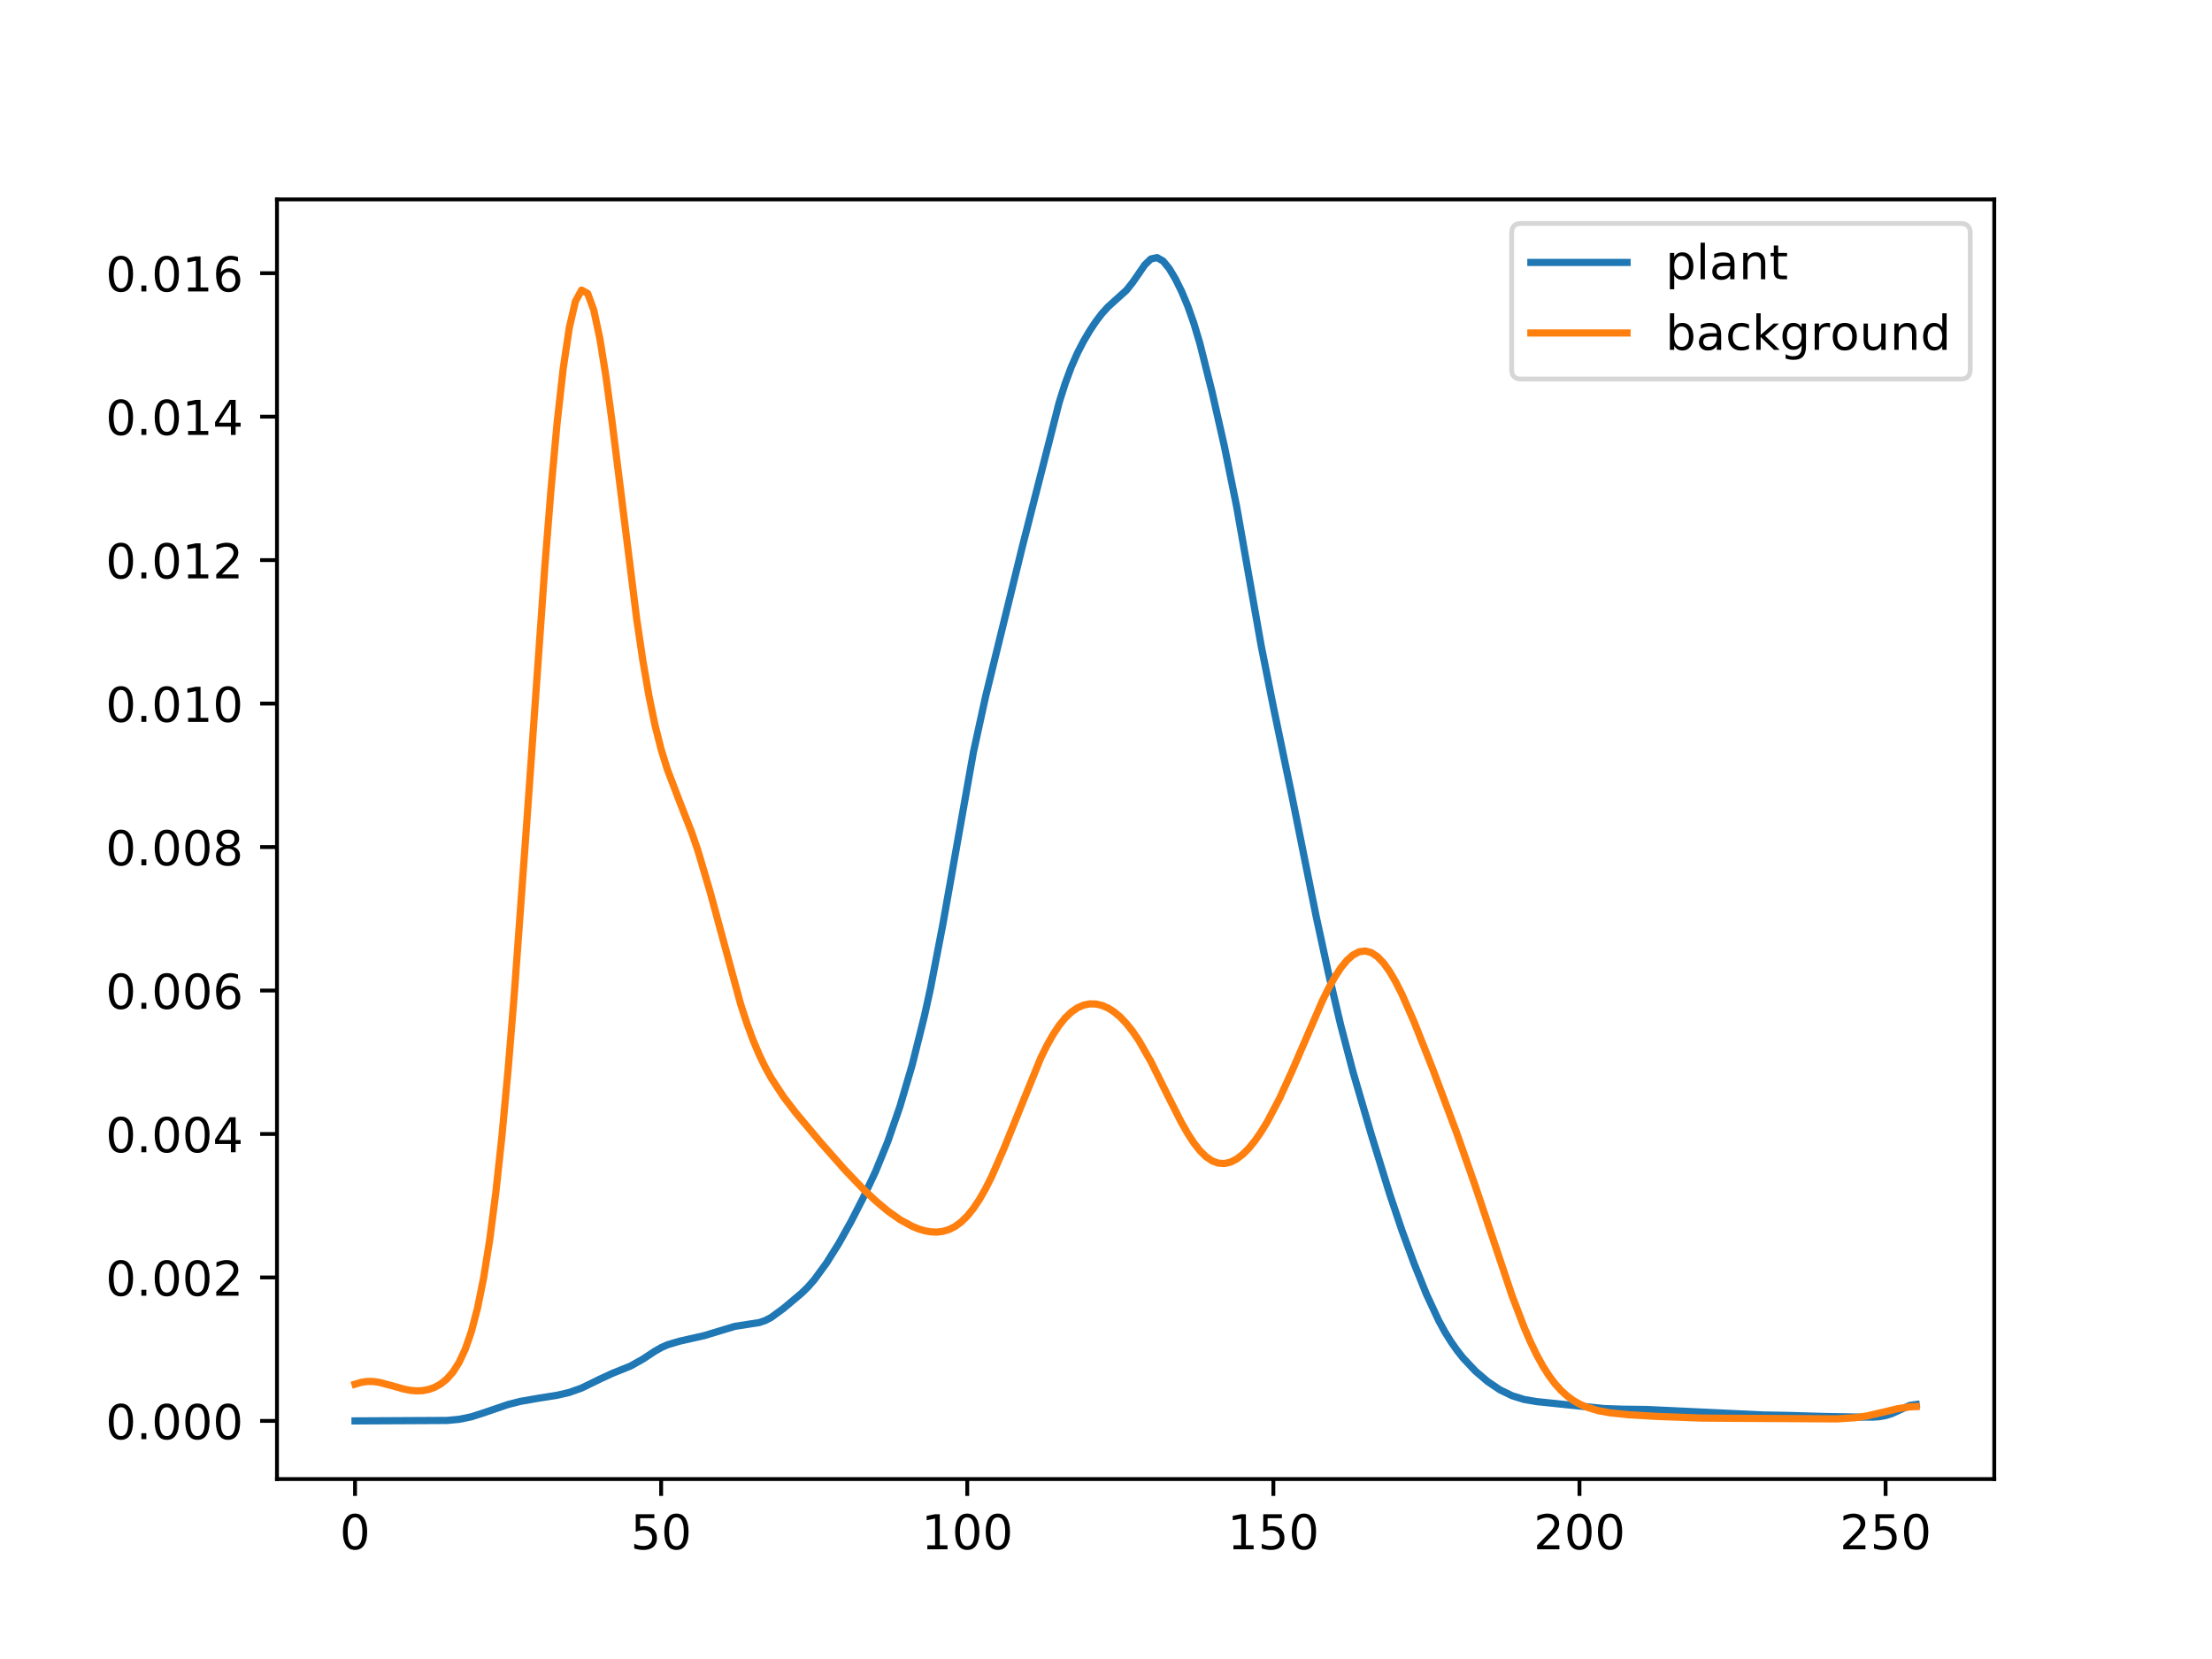 <?xml version="1.0" encoding="utf-8" standalone="no"?>
<!DOCTYPE svg PUBLIC "-//W3C//DTD SVG 1.1//EN"
        "http://www.w3.org/Graphics/SVG/1.1/DTD/svg11.dtd">
<!-- Created with matplotlib (http://matplotlib.org/) -->
<svg xmlns:xlink="http://www.w3.org/1999/xlink" height="345pt" version="1.1" viewBox="0 0 460 345" width="460pt"
     xmlns="http://www.w3.org/2000/svg">
    <defs>
        <style type="text/css">
            *{stroke-linecap:butt;stroke-linejoin:round;}
        </style>
    </defs>
    <g id="figure_1">
        <g id="patch_1">
            <path d="M 0 345.6
L 460.8 345.6 
L 460.8 0 
L 0 0 
z
" style="fill:#ffffff;"/>
        </g>
        <g id="axes_1">
            <g id="patch_2">
                <path d="M 57.6 307.584
L 414.72 307.584 
L 414.72 41.472 
L 57.6 41.472 
z
" style="fill:#ffffff;"/>
            </g>
            <g id="matplotlib.axis_1">
                <g id="xtick_1">
                    <g id="line2d_1">
                        <defs>
                            <path d="M 0 0
L 0 3.5 
" id="m6ab0a0c793" style="stroke:#000000;stroke-width:0.8;"/>
                        </defs>
                        <g>
                            <use style="stroke:#000000;stroke-width:0.8;" x="73.833" xlink:href="#m6ab0a0c793"
                                 y="307.584"/>
                        </g>
                    </g>
                    <g id="text_1">
                        <!-- 0 -->
                        <defs>
                            <path d="M 31.781 66.406
Q 24.172 66.406 20.328 58.906 
Q 16.5 51.422 16.5 36.375 
Q 16.5 21.391 20.328 13.891 
Q 24.172 6.391 31.781 6.391 
Q 39.453 6.391 43.281 13.891 
Q 47.125 21.391 47.125 36.375 
Q 47.125 51.422 43.281 58.906 
Q 39.453 66.406 31.781 66.406 
z
M 31.781 74.219 
Q 44.047 74.219 50.516 64.516 
Q 56.984 54.828 56.984 36.375 
Q 56.984 17.969 50.516 8.266 
Q 44.047 -1.422 31.781 -1.422 
Q 19.531 -1.422 13.062 8.266 
Q 6.594 17.969 6.594 36.375 
Q 6.594 54.828 13.062 64.516 
Q 19.531 74.219 31.781 74.219 
z
" id="DejaVuSans-30"/>
                        </defs>
                        <g transform="translate(70.651 322.182)scale(0.1 -0.1)">
                            <use xlink:href="#DejaVuSans-30"/>
                        </g>
                    </g>
                </g>
                <g id="xtick_2">
                    <g id="line2d_2">
                        <g>
                            <use style="stroke:#000000;stroke-width:0.8;" x="137.49" xlink:href="#m6ab0a0c793"
                                 y="307.584"/>
                        </g>
                    </g>
                    <g id="text_2">
                        <!-- 50 -->
                        <defs>
                            <path d="M 10.797 72.906
L 49.516 72.906 
L 49.516 64.594 
L 19.828 64.594 
L 19.828 46.734 
Q 21.969 47.469 24.109 47.828 
Q 26.266 48.188 28.422 48.188 
Q 40.625 48.188 47.75 41.5 
Q 54.891 34.812 54.891 23.391 
Q 54.891 11.625 47.562 5.094 
Q 40.234 -1.422 26.906 -1.422 
Q 22.312 -1.422 17.547 -0.641 
Q 12.797 0.141 7.719 1.703 
L 7.719 11.625 
Q 12.109 9.234 16.797 8.062 
Q 21.484 6.891 26.703 6.891 
Q 35.156 6.891 40.078 11.328 
Q 45.016 15.766 45.016 23.391 
Q 45.016 31 40.078 35.438 
Q 35.156 39.891 26.703 39.891 
Q 22.75 39.891 18.812 39.016 
Q 14.891 38.141 10.797 36.281 
z
" id="DejaVuSans-35"/>
                        </defs>
                        <g transform="translate(131.128 322.182)scale(0.1 -0.1)">
                            <use xlink:href="#DejaVuSans-35"/>
                            <use x="63.623" xlink:href="#DejaVuSans-30"/>
                        </g>
                    </g>
                </g>
                <g id="xtick_3">
                    <g id="line2d_3">
                        <g>
                            <use style="stroke:#000000;stroke-width:0.8;" x="201.148" xlink:href="#m6ab0a0c793"
                                 y="307.584"/>
                        </g>
                    </g>
                    <g id="text_3">
                        <!-- 100 -->
                        <defs>
                            <path d="M 12.406 8.297
L 28.516 8.297 
L 28.516 63.922 
L 10.984 60.406 
L 10.984 69.391 
L 28.422 72.906 
L 38.281 72.906 
L 38.281 8.297 
L 54.391 8.297 
L 54.391 0 
L 12.406 0 
z
" id="DejaVuSans-31"/>
                        </defs>
                        <g transform="translate(191.604 322.182)scale(0.1 -0.1)">
                            <use xlink:href="#DejaVuSans-31"/>
                            <use x="63.623" xlink:href="#DejaVuSans-30"/>
                            <use x="127.246" xlink:href="#DejaVuSans-30"/>
                        </g>
                    </g>
                </g>
                <g id="xtick_4">
                    <g id="line2d_4">
                        <g>
                            <use style="stroke:#000000;stroke-width:0.8;" x="264.806" xlink:href="#m6ab0a0c793"
                                 y="307.584"/>
                        </g>
                    </g>
                    <g id="text_4">
                        <!-- 150 -->
                        <g transform="translate(255.262 322.182)scale(0.1 -0.1)">
                            <use xlink:href="#DejaVuSans-31"/>
                            <use x="63.623" xlink:href="#DejaVuSans-35"/>
                            <use x="127.246" xlink:href="#DejaVuSans-30"/>
                        </g>
                    </g>
                </g>
                <g id="xtick_5">
                    <g id="line2d_5">
                        <g>
                            <use style="stroke:#000000;stroke-width:0.8;" x="328.464" xlink:href="#m6ab0a0c793"
                                 y="307.584"/>
                        </g>
                    </g>
                    <g id="text_5">
                        <!-- 200 -->
                        <defs>
                            <path d="M 19.188 8.297
L 53.609 8.297 
L 53.609 0 
L 7.328 0 
L 7.328 8.297 
Q 12.938 14.109 22.625 23.891 
Q 32.328 33.688 34.812 36.531 
Q 39.547 41.844 41.422 45.531 
Q 43.312 49.219 43.312 52.781 
Q 43.312 58.594 39.234 62.25 
Q 35.156 65.922 28.609 65.922 
Q 23.969 65.922 18.812 64.312 
Q 13.672 62.703 7.812 59.422 
L 7.812 69.391 
Q 13.766 71.781 18.938 73 
Q 24.125 74.219 28.422 74.219 
Q 39.75 74.219 46.484 68.547 
Q 53.219 62.891 53.219 53.422 
Q 53.219 48.922 51.531 44.891 
Q 49.859 40.875 45.406 35.406 
Q 44.188 33.984 37.641 27.219 
Q 31.109 20.453 19.188 8.297 
z
" id="DejaVuSans-32"/>
                        </defs>
                        <g transform="translate(318.92 322.182)scale(0.1 -0.1)">
                            <use xlink:href="#DejaVuSans-32"/>
                            <use x="63.623" xlink:href="#DejaVuSans-30"/>
                            <use x="127.246" xlink:href="#DejaVuSans-30"/>
                        </g>
                    </g>
                </g>
                <g id="xtick_6">
                    <g id="line2d_6">
                        <g>
                            <use style="stroke:#000000;stroke-width:0.8;" x="392.121" xlink:href="#m6ab0a0c793"
                                 y="307.584"/>
                        </g>
                    </g>
                    <g id="text_6">
                        <!-- 250 -->
                        <g transform="translate(382.578 322.182)scale(0.1 -0.1)">
                            <use xlink:href="#DejaVuSans-32"/>
                            <use x="63.623" xlink:href="#DejaVuSans-35"/>
                            <use x="127.246" xlink:href="#DejaVuSans-30"/>
                        </g>
                    </g>
                </g>
            </g>
            <g id="matplotlib.axis_2">
                <g id="ytick_1">
                    <g id="line2d_7">
                        <defs>
                            <path d="M 0 0
L -3.5 0 
" id="mae9508cfa5" style="stroke:#000000;stroke-width:0.8;"/>
                        </defs>
                        <g>
                            <use style="stroke:#000000;stroke-width:0.8;" x="57.6" xlink:href="#mae9508cfa5"
                                 y="295.488"/>
                        </g>
                    </g>
                    <g id="text_7">
                        <!-- 0.000 -->
                        <defs>
                            <path d="M 10.688 12.406
L 21 12.406 
L 21 0 
L 10.688 0 
z
" id="DejaVuSans-2e"/>
                        </defs>
                        <g transform="translate(21.972 299.287)scale(0.1 -0.1)">
                            <use xlink:href="#DejaVuSans-30"/>
                            <use x="63.623" xlink:href="#DejaVuSans-2e"/>
                            <use x="95.41" xlink:href="#DejaVuSans-30"/>
                            <use x="159.033" xlink:href="#DejaVuSans-30"/>
                            <use x="222.656" xlink:href="#DejaVuSans-30"/>
                        </g>
                    </g>
                </g>
                <g id="ytick_2">
                    <g id="line2d_8">
                        <g>
                            <use style="stroke:#000000;stroke-width:0.8;" x="57.6" xlink:href="#mae9508cfa5"
                                 y="265.653"/>
                        </g>
                    </g>
                    <g id="text_8">
                        <!-- 0.002 -->
                        <g transform="translate(21.972 269.453)scale(0.1 -0.1)">
                            <use xlink:href="#DejaVuSans-30"/>
                            <use x="63.623" xlink:href="#DejaVuSans-2e"/>
                            <use x="95.41" xlink:href="#DejaVuSans-30"/>
                            <use x="159.033" xlink:href="#DejaVuSans-30"/>
                            <use x="222.656" xlink:href="#DejaVuSans-32"/>
                        </g>
                    </g>
                </g>
                <g id="ytick_3">
                    <g id="line2d_9">
                        <g>
                            <use style="stroke:#000000;stroke-width:0.8;" x="57.6" xlink:href="#mae9508cfa5"
                                 y="235.819"/>
                        </g>
                    </g>
                    <g id="text_9">
                        <!-- 0.004 -->
                        <defs>
                            <path d="M 37.797 64.312
L 12.891 25.391 
L 37.797 25.391 
z
M 35.203 72.906 
L 47.609 72.906 
L 47.609 25.391 
L 58.016 25.391 
L 58.016 17.188 
L 47.609 17.188 
L 47.609 0 
L 37.797 0 
L 37.797 17.188 
L 4.891 17.188 
L 4.891 26.703 
z
" id="DejaVuSans-34"/>
                        </defs>
                        <g transform="translate(21.972 239.618)scale(0.1 -0.1)">
                            <use xlink:href="#DejaVuSans-30"/>
                            <use x="63.623" xlink:href="#DejaVuSans-2e"/>
                            <use x="95.41" xlink:href="#DejaVuSans-30"/>
                            <use x="159.033" xlink:href="#DejaVuSans-30"/>
                            <use x="222.656" xlink:href="#DejaVuSans-34"/>
                        </g>
                    </g>
                </g>
                <g id="ytick_4">
                    <g id="line2d_10">
                        <g>
                            <use style="stroke:#000000;stroke-width:0.8;" x="57.6" xlink:href="#mae9508cfa5"
                                 y="205.984"/>
                        </g>
                    </g>
                    <g id="text_10">
                        <!-- 0.006 -->
                        <defs>
                            <path d="M 33.016 40.375
Q 26.375 40.375 22.484 35.828 
Q 18.609 31.297 18.609 23.391 
Q 18.609 15.531 22.484 10.953 
Q 26.375 6.391 33.016 6.391 
Q 39.656 6.391 43.531 10.953 
Q 47.406 15.531 47.406 23.391 
Q 47.406 31.297 43.531 35.828 
Q 39.656 40.375 33.016 40.375 
z
M 52.594 71.297 
L 52.594 62.312 
Q 48.875 64.062 45.094 64.984 
Q 41.312 65.922 37.594 65.922 
Q 27.828 65.922 22.672 59.328 
Q 17.531 52.734 16.797 39.406 
Q 19.672 43.656 24.016 45.922 
Q 28.375 48.188 33.594 48.188 
Q 44.578 48.188 50.953 41.516 
Q 57.328 34.859 57.328 23.391 
Q 57.328 12.156 50.688 5.359 
Q 44.047 -1.422 33.016 -1.422 
Q 20.359 -1.422 13.672 8.266 
Q 6.984 17.969 6.984 36.375 
Q 6.984 53.656 15.188 63.938 
Q 23.391 74.219 37.203 74.219 
Q 40.922 74.219 44.703 73.484 
Q 48.484 72.75 52.594 71.297 
z
" id="DejaVuSans-36"/>
                        </defs>
                        <g transform="translate(21.972 209.783)scale(0.1 -0.1)">
                            <use xlink:href="#DejaVuSans-30"/>
                            <use x="63.623" xlink:href="#DejaVuSans-2e"/>
                            <use x="95.41" xlink:href="#DejaVuSans-30"/>
                            <use x="159.033" xlink:href="#DejaVuSans-30"/>
                            <use x="222.656" xlink:href="#DejaVuSans-36"/>
                        </g>
                    </g>
                </g>
                <g id="ytick_5">
                    <g id="line2d_11">
                        <g>
                            <use style="stroke:#000000;stroke-width:0.8;" x="57.6" xlink:href="#mae9508cfa5"
                                 y="176.149"/>
                        </g>
                    </g>
                    <g id="text_11">
                        <!-- 0.008 -->
                        <defs>
                            <path d="M 31.781 34.625
Q 24.75 34.625 20.719 30.859 
Q 16.703 27.094 16.703 20.516 
Q 16.703 13.922 20.719 10.156 
Q 24.75 6.391 31.781 6.391 
Q 38.812 6.391 42.859 10.172 
Q 46.922 13.969 46.922 20.516 
Q 46.922 27.094 42.891 30.859 
Q 38.875 34.625 31.781 34.625 
z
M 21.922 38.812 
Q 15.578 40.375 12.031 44.719 
Q 8.5 49.078 8.5 55.328 
Q 8.5 64.062 14.719 69.141 
Q 20.953 74.219 31.781 74.219 
Q 42.672 74.219 48.875 69.141 
Q 55.078 64.062 55.078 55.328 
Q 55.078 49.078 51.531 44.719 
Q 48 40.375 41.703 38.812 
Q 48.828 37.156 52.797 32.312 
Q 56.781 27.484 56.781 20.516 
Q 56.781 9.906 50.312 4.234 
Q 43.844 -1.422 31.781 -1.422 
Q 19.734 -1.422 13.25 4.234 
Q 6.781 9.906 6.781 20.516 
Q 6.781 27.484 10.781 32.312 
Q 14.797 37.156 21.922 38.812 
z
M 18.312 54.391 
Q 18.312 48.734 21.844 45.562 
Q 25.391 42.391 31.781 42.391 
Q 38.141 42.391 41.719 45.562 
Q 45.312 48.734 45.312 54.391 
Q 45.312 60.062 41.719 63.234 
Q 38.141 66.406 31.781 66.406 
Q 25.391 66.406 21.844 63.234 
Q 18.312 60.062 18.312 54.391 
z
" id="DejaVuSans-38"/>
                        </defs>
                        <g transform="translate(21.972 179.949)scale(0.1 -0.1)">
                            <use xlink:href="#DejaVuSans-30"/>
                            <use x="63.623" xlink:href="#DejaVuSans-2e"/>
                            <use x="95.41" xlink:href="#DejaVuSans-30"/>
                            <use x="159.033" xlink:href="#DejaVuSans-30"/>
                            <use x="222.656" xlink:href="#DejaVuSans-38"/>
                        </g>
                    </g>
                </g>
                <g id="ytick_6">
                    <g id="line2d_12">
                        <g>
                            <use style="stroke:#000000;stroke-width:0.8;" x="57.6" xlink:href="#mae9508cfa5"
                                 y="146.315"/>
                        </g>
                    </g>
                    <g id="text_12">
                        <!-- 0.010 -->
                        <g transform="translate(21.972 150.114)scale(0.1 -0.1)">
                            <use xlink:href="#DejaVuSans-30"/>
                            <use x="63.623" xlink:href="#DejaVuSans-2e"/>
                            <use x="95.41" xlink:href="#DejaVuSans-30"/>
                            <use x="159.033" xlink:href="#DejaVuSans-31"/>
                            <use x="222.656" xlink:href="#DejaVuSans-30"/>
                        </g>
                    </g>
                </g>
                <g id="ytick_7">
                    <g id="line2d_13">
                        <g>
                            <use style="stroke:#000000;stroke-width:0.8;" x="57.6" xlink:href="#mae9508cfa5"
                                 y="116.48"/>
                        </g>
                    </g>
                    <g id="text_13">
                        <!-- 0.012 -->
                        <g transform="translate(21.972 120.279)scale(0.1 -0.1)">
                            <use xlink:href="#DejaVuSans-30"/>
                            <use x="63.623" xlink:href="#DejaVuSans-2e"/>
                            <use x="95.41" xlink:href="#DejaVuSans-30"/>
                            <use x="159.033" xlink:href="#DejaVuSans-31"/>
                            <use x="222.656" xlink:href="#DejaVuSans-32"/>
                        </g>
                    </g>
                </g>
                <g id="ytick_8">
                    <g id="line2d_14">
                        <g>
                            <use style="stroke:#000000;stroke-width:0.8;" x="57.6" xlink:href="#mae9508cfa5"
                                 y="86.645"/>
                        </g>
                    </g>
                    <g id="text_14">
                        <!-- 0.014 -->
                        <g transform="translate(21.972 90.445)scale(0.1 -0.1)">
                            <use xlink:href="#DejaVuSans-30"/>
                            <use x="63.623" xlink:href="#DejaVuSans-2e"/>
                            <use x="95.41" xlink:href="#DejaVuSans-30"/>
                            <use x="159.033" xlink:href="#DejaVuSans-31"/>
                            <use x="222.656" xlink:href="#DejaVuSans-34"/>
                        </g>
                    </g>
                </g>
                <g id="ytick_9">
                    <g id="line2d_15">
                        <g>
                            <use style="stroke:#000000;stroke-width:0.8;" x="57.6" xlink:href="#mae9508cfa5"
                                 y="56.811"/>
                        </g>
                    </g>
                    <g id="text_15">
                        <!-- 0.016 -->
                        <g transform="translate(21.972 60.61)scale(0.1 -0.1)">
                            <use xlink:href="#DejaVuSans-30"/>
                            <use x="63.623" xlink:href="#DejaVuSans-2e"/>
                            <use x="95.41" xlink:href="#DejaVuSans-30"/>
                            <use x="159.033" xlink:href="#DejaVuSans-31"/>
                            <use x="222.656" xlink:href="#DejaVuSans-36"/>
                        </g>
                    </g>
                </g>
            </g>
            <g id="line2d_16">
                <path clip-path="url(#p49a7bf894f)" d="M 73.833 295.488
L 92.93 295.391 
L 95.476 295.156 
L 98.023 294.634 
L 100.569 293.815 
L 105.662 292.072 
L 108.208 291.427 
L 112.027 290.76 
L 115.847 290.159 
L 118.393 289.564 
L 120.939 288.657 
L 124.759 286.793 
L 127.305 285.615 
L 131.125 284.078 
L 133.671 282.648 
L 136.217 280.972 
L 137.49 280.248 
L 138.764 279.672 
L 141.31 278.91 
L 146.403 277.764 
L 152.768 275.838 
L 155.315 275.435 
L 157.861 275.043 
L 159.134 274.613 
L 160.407 273.946 
L 162.954 272.078 
L 166.773 268.864 
L 168.046 267.606 
L 169.319 266.154 
L 171.866 262.679 
L 174.412 258.627 
L 176.958 254.072 
L 179.505 249.1 
L 182.051 243.685 
L 184.597 237.458 
L 187.144 230.111 
L 189.69 221.475 
L 192.236 211.303 
L 193.509 205.506 
L 196.056 192.308 
L 202.421 156.455 
L 204.968 144.809 
L 212.607 113.665 
L 220.246 83.744 
L 221.519 79.723 
L 222.792 76.298 
L 224.065 73.406 
L 225.338 70.939 
L 226.611 68.783 
L 227.884 66.87 
L 229.158 65.199 
L 230.431 63.803 
L 234.25 60.358 
L 235.523 58.763 
L 238.07 55.073 
L 239.343 53.848 
L 240.616 53.568 
L 241.889 54.3 
L 243.162 55.861 
L 244.436 58.001 
L 245.709 60.571 
L 246.982 63.593 
L 248.255 67.188 
L 249.528 71.444 
L 252.074 81.598 
L 254.621 92.828 
L 257.167 105.348 
L 259.713 119.79 
L 262.26 134.234 
L 264.806 147.011 
L 268.625 165.334 
L 273.718 190.644 
L 276.264 202.376 
L 278.811 213.203 
L 281.357 222.881 
L 285.176 235.961 
L 288.996 248.307 
L 291.542 255.881 
L 294.089 262.807 
L 296.635 269.138 
L 299.181 274.611 
L 300.454 276.935 
L 301.727 278.992 
L 303.001 280.81 
L 304.274 282.42 
L 306.82 285.124 
L 309.366 287.299 
L 311.913 289.018 
L 314.459 290.253 
L 317.005 291.041 
L 319.552 291.471 
L 329.737 292.528 
L 333.556 292.919 
L 337.376 293.05 
L 342.468 293.113 
L 366.658 294.254 
L 371.751 294.346 
L 379.39 294.569 
L 387.029 294.699 
L 389.575 294.689 
L 390.848 294.597 
L 392.121 294.376 
L 393.395 293.976 
L 397.214 292.249 
L 398.487 292.075 
L 398.487 292.075 
" style="fill:none;stroke:#1f77b4;stroke-linecap:square;stroke-width:1.5;"/>
            </g>
            <g id="line2d_17">
                <path clip-path="url(#p49a7bf894f)" d="M 73.833 287.854
L 75.106 287.466 
L 76.379 287.282 
L 77.652 287.297 
L 78.925 287.479 
L 81.472 288.158 
L 84.018 288.877 
L 85.291 289.121 
L 86.564 289.236 
L 87.837 289.191 
L 89.111 288.959 
L 90.384 288.511 
L 91.657 287.803 
L 92.93 286.772 
L 94.203 285.322 
L 95.476 283.319 
L 96.75 280.59 
L 98.023 276.919 
L 99.296 272.064 
L 100.569 265.769 
L 101.842 257.799 
L 103.115 247.966 
L 104.388 236.172 
L 105.662 222.438 
L 106.935 206.925 
L 109.481 171.952 
L 113.301 117.842 
L 114.574 101.91 
L 115.847 88.025 
L 117.12 76.652 
L 118.393 68.132 
L 119.666 62.67 
L 120.939 60.326 
L 122.213 61.017 
L 123.486 64.519 
L 124.759 70.481 
L 126.032 78.442 
L 127.305 87.859 
L 132.398 128.666 
L 133.671 137.264 
L 134.944 144.658 
L 136.217 150.818 
L 137.49 155.851 
L 138.764 159.972 
L 141.31 166.644 
L 143.856 173.152 
L 145.129 176.864 
L 147.676 185.481 
L 154.041 208.894 
L 155.315 212.793 
L 156.588 216.253 
L 157.861 219.283 
L 159.134 221.921 
L 160.407 224.226 
L 162.954 228.109 
L 165.5 231.427 
L 170.593 237.503 
L 175.685 243.266 
L 179.505 247.261 
L 182.051 249.676 
L 184.597 251.818 
L 187.144 253.621 
L 189.69 255.019 
L 190.963 255.542 
L 192.236 255.929 
L 193.509 256.164 
L 194.782 256.222 
L 196.056 256.077 
L 197.329 255.701 
L 198.602 255.062 
L 199.875 254.132 
L 201.148 252.889 
L 202.421 251.316 
L 203.695 249.409 
L 204.968 247.177 
L 206.241 244.641 
L 208.787 238.82 
L 216.426 220.022 
L 217.699 217.446 
L 218.972 215.181 
L 220.246 213.256 
L 221.519 211.683 
L 222.792 210.462 
L 224.065 209.581 
L 225.338 209.021 
L 226.611 208.762 
L 227.884 208.786 
L 229.158 209.077 
L 230.431 209.628 
L 231.704 210.438 
L 232.977 211.51 
L 234.25 212.848 
L 235.523 214.455 
L 236.797 216.323 
L 239.343 220.76 
L 243.162 228.463 
L 245.709 233.473 
L 246.982 235.704 
L 248.255 237.659 
L 249.528 239.285 
L 250.801 240.543 
L 252.074 241.412 
L 253.348 241.885 
L 254.621 241.968 
L 255.894 241.676 
L 257.167 241.031 
L 258.44 240.057 
L 259.713 238.777 
L 260.987 237.211 
L 262.26 235.379 
L 263.533 233.296 
L 266.079 228.453 
L 268.625 222.875 
L 274.991 208.142 
L 276.264 205.566 
L 277.538 203.267 
L 278.811 201.307 
L 280.084 199.736 
L 281.357 198.6 
L 282.63 197.934 
L 283.903 197.763 
L 285.176 198.099 
L 286.45 198.941 
L 287.723 200.27 
L 288.996 202.05 
L 290.269 204.233 
L 291.542 206.756 
L 294.089 212.549 
L 297.908 222.211 
L 303.001 235.798 
L 306.82 246.714 
L 314.459 269.498 
L 317.005 276.154 
L 318.279 279.091 
L 319.552 281.727 
L 320.825 284.048 
L 322.098 286.052 
L 323.371 287.751 
L 324.644 289.163 
L 325.917 290.317 
L 327.191 291.245 
L 328.464 291.979 
L 329.737 292.553 
L 332.283 293.339 
L 334.83 293.808 
L 338.649 294.203 
L 345.015 294.575 
L 353.927 294.9 
L 361.566 294.952 
L 373.024 295.012 
L 381.936 295.068 
L 385.756 294.825 
L 388.302 294.443 
L 392.121 293.552 
L 394.668 292.936 
L 397.214 292.554 
L 398.487 292.509 
L 398.487 292.509 
" style="fill:none;stroke:#ff7f0e;stroke-linecap:square;stroke-width:1.5;"/>
            </g>
            <g id="patch_3">
                <path d="M 57.6 307.584
L 57.6 41.472 
" style="fill:none;stroke:#000000;stroke-linecap:square;stroke-linejoin:miter;stroke-width:0.8;"/>
            </g>
            <g id="patch_4">
                <path d="M 414.72 307.584
L 414.72 41.472 
" style="fill:none;stroke:#000000;stroke-linecap:square;stroke-linejoin:miter;stroke-width:0.8;"/>
            </g>
            <g id="patch_5">
                <path d="M 57.6 307.584
L 414.72 307.584 
" style="fill:none;stroke:#000000;stroke-linecap:square;stroke-linejoin:miter;stroke-width:0.8;"/>
            </g>
            <g id="patch_6">
                <path d="M 57.6 41.472
L 414.72 41.472 
" style="fill:none;stroke:#000000;stroke-linecap:square;stroke-linejoin:miter;stroke-width:0.8;"/>
            </g>
            <g id="legend_1">
                <g id="patch_7">
                    <path d="M 316.356 78.828
L 407.72 78.828 
Q 409.72 78.828 409.72 76.828 
L 409.72 48.472 
Q 409.72 46.472 407.72 46.472 
L 316.356 46.472 
Q 314.356 46.472 314.356 48.472 
L 314.356 76.828 
Q 314.356 78.828 316.356 78.828 
z
" style="fill:#ffffff;opacity:0.8;stroke:#cccccc;stroke-linejoin:miter;"/>
                </g>
                <g id="line2d_18">
                    <path d="M 318.356 54.57
L 338.356 54.57 
" style="fill:none;stroke:#1f77b4;stroke-linecap:square;stroke-width:1.5;"/>
                </g>
                <g id="line2d_19"/>
                <g id="text_16">
                    <!-- plant -->
                    <defs>
                        <path d="M 18.109 8.203
L 18.109 -20.797 
L 9.078 -20.797 
L 9.078 54.688 
L 18.109 54.688 
L 18.109 46.391 
Q 20.953 51.266 25.266 53.625 
Q 29.594 56 35.594 56 
Q 45.562 56 51.781 48.094 
Q 58.016 40.188 58.016 27.297 
Q 58.016 14.406 51.781 6.484 
Q 45.562 -1.422 35.594 -1.422 
Q 29.594 -1.422 25.266 0.953 
Q 20.953 3.328 18.109 8.203 
z
M 48.688 27.297 
Q 48.688 37.203 44.609 42.844 
Q 40.531 48.484 33.406 48.484 
Q 26.266 48.484 22.188 42.844 
Q 18.109 37.203 18.109 27.297 
Q 18.109 17.391 22.188 11.75 
Q 26.266 6.109 33.406 6.109 
Q 40.531 6.109 44.609 11.75 
Q 48.688 17.391 48.688 27.297 
z
" id="DejaVuSans-70"/>
                        <path d="M 9.422 75.984
L 18.406 75.984 
L 18.406 0 
L 9.422 0 
z
" id="DejaVuSans-6c"/>
                        <path d="M 34.281 27.484
Q 23.391 27.484 19.188 25 
Q 14.984 22.516 14.984 16.5 
Q 14.984 11.719 18.141 8.906 
Q 21.297 6.109 26.703 6.109 
Q 34.188 6.109 38.703 11.406 
Q 43.219 16.703 43.219 25.484 
L 43.219 27.484 
z
M 52.203 31.203 
L 52.203 0 
L 43.219 0 
L 43.219 8.297 
Q 40.141 3.328 35.547 0.953 
Q 30.953 -1.422 24.312 -1.422 
Q 15.922 -1.422 10.953 3.297 
Q 6 8.016 6 15.922 
Q 6 25.141 12.172 29.828 
Q 18.359 34.516 30.609 34.516 
L 43.219 34.516 
L 43.219 35.406 
Q 43.219 41.609 39.141 45 
Q 35.062 48.391 27.688 48.391 
Q 23 48.391 18.547 47.266 
Q 14.109 46.141 10.016 43.891 
L 10.016 52.203 
Q 14.938 54.109 19.578 55.047 
Q 24.219 56 28.609 56 
Q 40.484 56 46.344 49.844 
Q 52.203 43.703 52.203 31.203 
z
" id="DejaVuSans-61"/>
                        <path d="M 54.891 33.016
L 54.891 0 
L 45.906 0 
L 45.906 32.719 
Q 45.906 40.484 42.875 44.328 
Q 39.844 48.188 33.797 48.188 
Q 26.516 48.188 22.312 43.547 
Q 18.109 38.922 18.109 30.906 
L 18.109 0 
L 9.078 0 
L 9.078 54.688 
L 18.109 54.688 
L 18.109 46.188 
Q 21.344 51.125 25.703 53.562 
Q 30.078 56 35.797 56 
Q 45.219 56 50.047 50.172 
Q 54.891 44.344 54.891 33.016 
z
" id="DejaVuSans-6e"/>
                        <path d="M 18.312 70.219
L 18.312 54.688 
L 36.812 54.688 
L 36.812 47.703 
L 18.312 47.703 
L 18.312 18.016 
Q 18.312 11.328 20.141 9.422 
Q 21.969 7.516 27.594 7.516 
L 36.812 7.516 
L 36.812 0 
L 27.594 0 
Q 17.188 0 13.234 3.875 
Q 9.281 7.766 9.281 18.016 
L 9.281 47.703 
L 2.688 47.703 
L 2.688 54.688 
L 9.281 54.688 
L 9.281 70.219 
z
" id="DejaVuSans-74"/>
                    </defs>
                    <g transform="translate(346.356 58.07)scale(0.1 -0.1)">
                        <use xlink:href="#DejaVuSans-70"/>
                        <use x="63.477" xlink:href="#DejaVuSans-6c"/>
                        <use x="91.26" xlink:href="#DejaVuSans-61"/>
                        <use x="152.539" xlink:href="#DejaVuSans-6e"/>
                        <use x="215.918" xlink:href="#DejaVuSans-74"/>
                    </g>
                </g>
                <g id="line2d_20">
                    <path d="M 318.356 69.249
L 338.356 69.249 
" style="fill:none;stroke:#ff7f0e;stroke-linecap:square;stroke-width:1.5;"/>
                </g>
                <g id="line2d_21"/>
                <g id="text_17">
                    <!-- background -->
                    <defs>
                        <path d="M 48.688 27.297
Q 48.688 37.203 44.609 42.844 
Q 40.531 48.484 33.406 48.484 
Q 26.266 48.484 22.188 42.844 
Q 18.109 37.203 18.109 27.297 
Q 18.109 17.391 22.188 11.75 
Q 26.266 6.109 33.406 6.109 
Q 40.531 6.109 44.609 11.75 
Q 48.688 17.391 48.688 27.297 
z
M 18.109 46.391 
Q 20.953 51.266 25.266 53.625 
Q 29.594 56 35.594 56 
Q 45.562 56 51.781 48.094 
Q 58.016 40.188 58.016 27.297 
Q 58.016 14.406 51.781 6.484 
Q 45.562 -1.422 35.594 -1.422 
Q 29.594 -1.422 25.266 0.953 
Q 20.953 3.328 18.109 8.203 
L 18.109 0 
L 9.078 0 
L 9.078 75.984 
L 18.109 75.984 
z
" id="DejaVuSans-62"/>
                        <path d="M 48.781 52.594
L 48.781 44.188 
Q 44.969 46.297 41.141 47.344 
Q 37.312 48.391 33.406 48.391 
Q 24.656 48.391 19.812 42.844 
Q 14.984 37.312 14.984 27.297 
Q 14.984 17.281 19.812 11.734 
Q 24.656 6.203 33.406 6.203 
Q 37.312 6.203 41.141 7.25 
Q 44.969 8.297 48.781 10.406 
L 48.781 2.094 
Q 45.016 0.344 40.984 -0.531 
Q 36.969 -1.422 32.422 -1.422 
Q 20.062 -1.422 12.781 6.344 
Q 5.516 14.109 5.516 27.297 
Q 5.516 40.672 12.859 48.328 
Q 20.219 56 33.016 56 
Q 37.156 56 41.109 55.141 
Q 45.062 54.297 48.781 52.594 
z
" id="DejaVuSans-63"/>
                        <path d="M 9.078 75.984
L 18.109 75.984 
L 18.109 31.109 
L 44.922 54.688 
L 56.391 54.688 
L 27.391 29.109 
L 57.625 0 
L 45.906 0 
L 18.109 26.703 
L 18.109 0 
L 9.078 0 
z
" id="DejaVuSans-6b"/>
                        <path d="M 45.406 27.984
Q 45.406 37.75 41.375 43.109 
Q 37.359 48.484 30.078 48.484 
Q 22.859 48.484 18.828 43.109 
Q 14.797 37.75 14.797 27.984 
Q 14.797 18.266 18.828 12.891 
Q 22.859 7.516 30.078 7.516 
Q 37.359 7.516 41.375 12.891 
Q 45.406 18.266 45.406 27.984 
z
M 54.391 6.781 
Q 54.391 -7.172 48.188 -13.984 
Q 42 -20.797 29.203 -20.797 
Q 24.469 -20.797 20.266 -20.094 
Q 16.062 -19.391 12.109 -17.922 
L 12.109 -9.188 
Q 16.062 -11.328 19.922 -12.344 
Q 23.781 -13.375 27.781 -13.375 
Q 36.625 -13.375 41.016 -8.766 
Q 45.406 -4.156 45.406 5.172 
L 45.406 9.625 
Q 42.625 4.781 38.281 2.391 
Q 33.938 0 27.875 0 
Q 17.828 0 11.672 7.656 
Q 5.516 15.328 5.516 27.984 
Q 5.516 40.672 11.672 48.328 
Q 17.828 56 27.875 56 
Q 33.938 56 38.281 53.609 
Q 42.625 51.219 45.406 46.391 
L 45.406 54.688 
L 54.391 54.688 
z
" id="DejaVuSans-67"/>
                        <path d="M 41.109 46.297
Q 39.594 47.172 37.812 47.578 
Q 36.031 48 33.891 48 
Q 26.266 48 22.188 43.047 
Q 18.109 38.094 18.109 28.812 
L 18.109 0 
L 9.078 0 
L 9.078 54.688 
L 18.109 54.688 
L 18.109 46.188 
Q 20.953 51.172 25.484 53.578 
Q 30.031 56 36.531 56 
Q 37.453 56 38.578 55.875 
Q 39.703 55.766 41.062 55.516 
z
" id="DejaVuSans-72"/>
                        <path d="M 30.609 48.391
Q 23.391 48.391 19.188 42.75 
Q 14.984 37.109 14.984 27.297 
Q 14.984 17.484 19.156 11.844 
Q 23.344 6.203 30.609 6.203 
Q 37.797 6.203 41.984 11.859 
Q 46.188 17.531 46.188 27.297 
Q 46.188 37.016 41.984 42.703 
Q 37.797 48.391 30.609 48.391 
z
M 30.609 56 
Q 42.328 56 49.016 48.375 
Q 55.719 40.766 55.719 27.297 
Q 55.719 13.875 49.016 6.219 
Q 42.328 -1.422 30.609 -1.422 
Q 18.844 -1.422 12.172 6.219 
Q 5.516 13.875 5.516 27.297 
Q 5.516 40.766 12.172 48.375 
Q 18.844 56 30.609 56 
z
" id="DejaVuSans-6f"/>
                        <path d="M 8.5 21.578
L 8.5 54.688 
L 17.484 54.688 
L 17.484 21.922 
Q 17.484 14.156 20.5 10.266 
Q 23.531 6.391 29.594 6.391 
Q 36.859 6.391 41.078 11.031 
Q 45.312 15.672 45.312 23.688 
L 45.312 54.688 
L 54.297 54.688 
L 54.297 0 
L 45.312 0 
L 45.312 8.406 
Q 42.047 3.422 37.719 1 
Q 33.406 -1.422 27.688 -1.422 
Q 18.266 -1.422 13.375 4.438 
Q 8.5 10.297 8.5 21.578 
z
M 31.109 56 
z
" id="DejaVuSans-75"/>
                        <path d="M 45.406 46.391
L 45.406 75.984 
L 54.391 75.984 
L 54.391 0 
L 45.406 0 
L 45.406 8.203 
Q 42.578 3.328 38.25 0.953 
Q 33.938 -1.422 27.875 -1.422 
Q 17.969 -1.422 11.734 6.484 
Q 5.516 14.406 5.516 27.297 
Q 5.516 40.188 11.734 48.094 
Q 17.969 56 27.875 56 
Q 33.938 56 38.25 53.625 
Q 42.578 51.266 45.406 46.391 
z
M 14.797 27.297 
Q 14.797 17.391 18.875 11.75 
Q 22.953 6.109 30.078 6.109 
Q 37.203 6.109 41.297 11.75 
Q 45.406 17.391 45.406 27.297 
Q 45.406 37.203 41.297 42.844 
Q 37.203 48.484 30.078 48.484 
Q 22.953 48.484 18.875 42.844 
Q 14.797 37.203 14.797 27.297 
z
" id="DejaVuSans-64"/>
                    </defs>
                    <g transform="translate(346.356 72.749)scale(0.1 -0.1)">
                        <use xlink:href="#DejaVuSans-62"/>
                        <use x="63.477" xlink:href="#DejaVuSans-61"/>
                        <use x="124.756" xlink:href="#DejaVuSans-63"/>
                        <use x="179.736" xlink:href="#DejaVuSans-6b"/>
                        <use x="237.646" xlink:href="#DejaVuSans-67"/>
                        <use x="301.123" xlink:href="#DejaVuSans-72"/>
                        <use x="342.205" xlink:href="#DejaVuSans-6f"/>
                        <use x="403.387" xlink:href="#DejaVuSans-75"/>
                        <use x="466.766" xlink:href="#DejaVuSans-6e"/>
                        <use x="530.145" xlink:href="#DejaVuSans-64"/>
                    </g>
                </g>
            </g>
        </g>
    </g>
    <defs>
        <clipPath id="p49a7bf894f">
            <rect height="266.112" width="357.12" x="57.6" y="41.472"/>
        </clipPath>
    </defs>
</svg>
